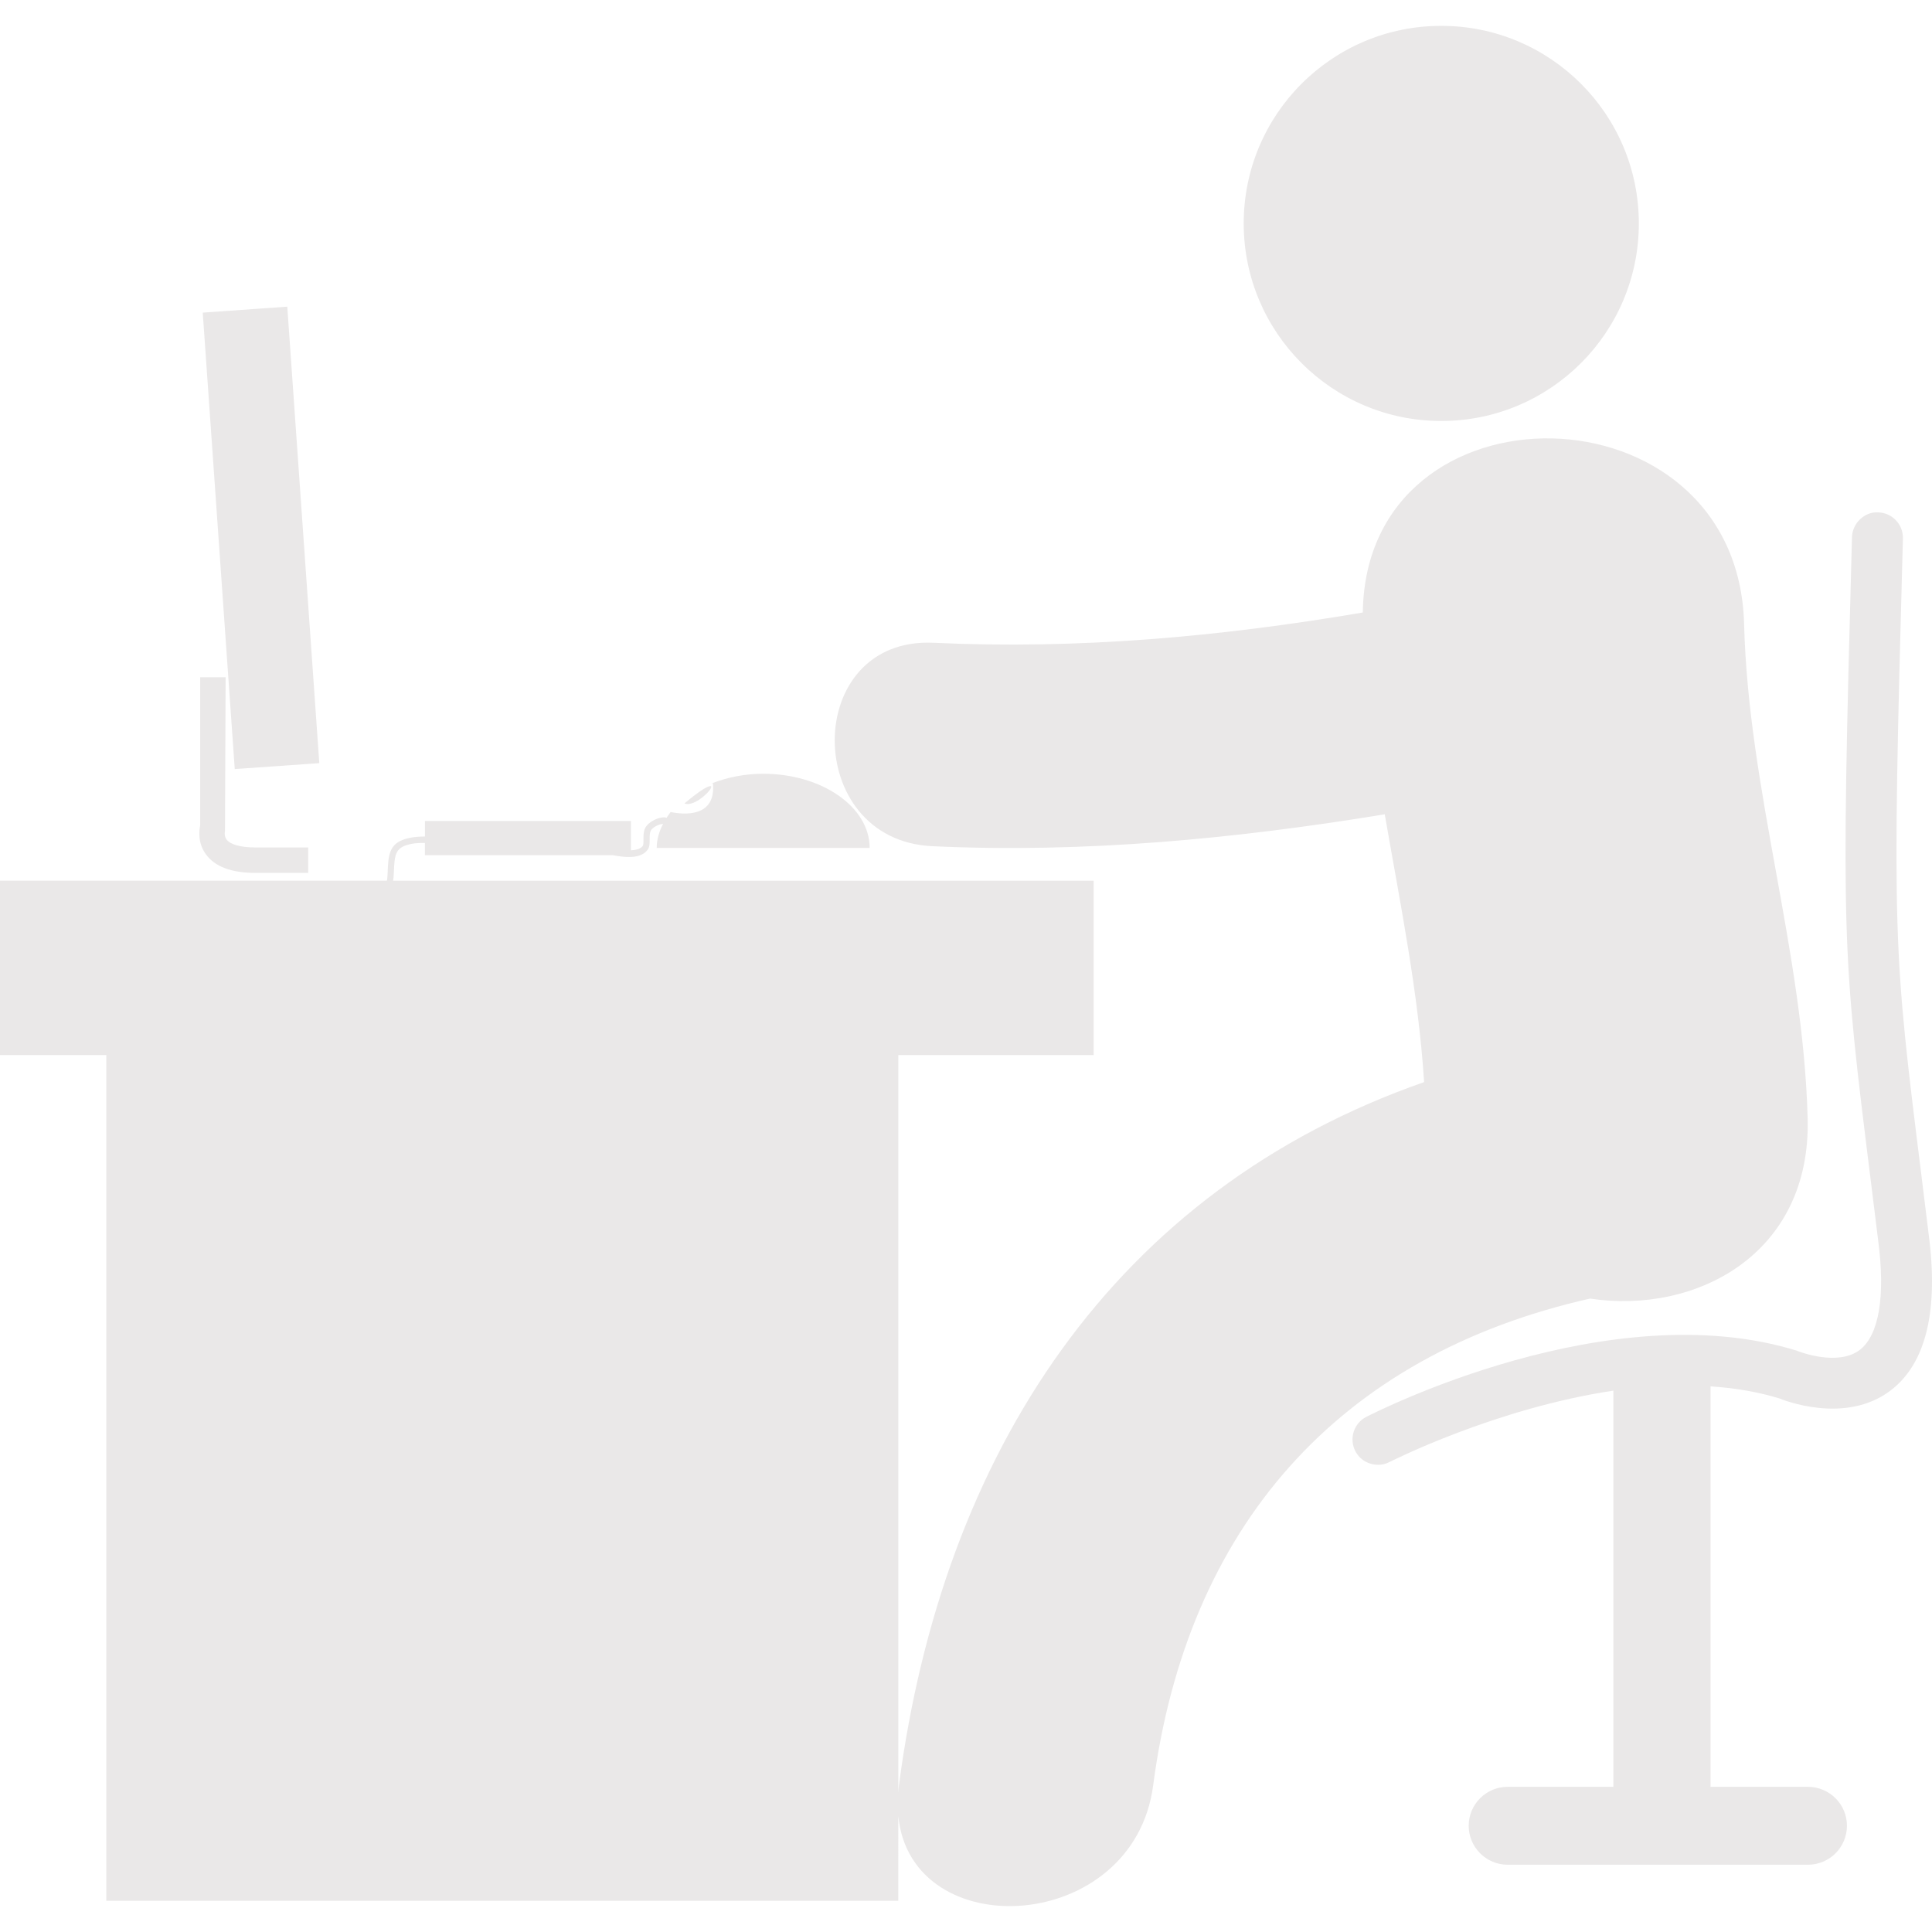 <?xml version="1.0" encoding="iso-8859-1"?>
<!-- Generator: Adobe Illustrator 18.1.1, SVG Export Plug-In . SVG Version: 6.00 Build 0)  -->
<svg version="1.1" id="Capa_1" xmlns="http://www.w3.org/2000/svg" xmlns:xlink="http://www.w3.org/1999/xlink" x="0px" y="0px"
	 viewBox="0 0 56.787 56.787" style="enable-background:new 0 0 56.787 56.787;" xml:space="preserve">
<g>
	<path style="fill:#eae8e8" d="M20.875,23.107c-0.178,0.011-0.756,0.508-0.756,0.508C20.43,23.749,21.054,23.096,20.875,23.107z
		 M20.953,23.005l-0.046,0.028c0.016-0.006,0.031-0.012,0.045-0.018C20.952,23.011,20.953,23.009,20.953,23.005z M42.363,0.76
		c3.207,0,5.807,2.6,5.807,5.807s-2.6,5.807-5.807,5.807s-5.807-2.6-5.807-5.807S39.156,0.76,42.363,0.76z M7.503,25.657h1.556
		v-0.748H7.503c-0.424,0-0.73-0.084-0.842-0.23c-0.085-0.112-0.048-0.258-0.048-0.258l0.019-4.516H5.884v4.357
		c-0.033,0.152-0.075,0.517,0.171,0.853C6.317,25.474,6.806,25.657,7.503,25.657z M56.688,36.269l-0.211-1.712
		c-0.834-6.688-0.867-6.943-0.545-18.729c0.01-0.413-0.312-0.756-0.728-0.768c-0.392-0.026-0.756,0.314-0.769,0.727
		c-0.324,11.896-0.289,12.161,0.557,18.952l0.212,1.715c0.217,1.643,0.026,2.781-0.533,3.219c-0.651,0.502-1.79,0.056-1.868,0.024
		c-5.501-1.692-12.354,1.804-12.644,1.949c-0.367,0.188-0.511,0.641-0.321,1.008c0.133,0.257,0.395,0.401,0.665,0.401
		c0.115,0,0.231-0.024,0.343-0.084c0.045-0.021,3.104-1.576,6.576-2.096V52.52h-3.107c-0.633,0-1.146,0.512-1.146,1.145
		c0,0.631,0.513,1.145,1.146,1.145h8.826c0.633,0,1.146-0.514,1.146-1.145c0-0.633-0.514-1.145-1.146-1.145h-2.863V40.749
		c0.689,0.047,1.369,0.154,2.021,0.354c0.08,0.032,1.935,0.794,3.281-0.24C56.611,40.071,56.986,38.522,56.688,36.269z
		 M53.132,32.874c-0.129-4.919-1.741-9.636-1.868-14.534c-0.187-7.134-11.119-7.296-11.207-0.337
		c-4.184,0.712-8.363,1.09-12.617,0.89c-3.861-0.181-3.873,5.8-0.039,5.979c4.468,0.209,8.9-0.215,13.301-0.937
		c0.452,2.618,0.987,5.223,1.157,7.871c-9.104,3.18-14.15,10.885-15.438,20.677c-0.009,0.067-0.011,0.139-0.017,0.209v-21.68h5.741
		v-5.125h-20.59c0.012-0.065,0.017-0.141,0.021-0.235c0.002-0.056,0.005-0.118,0.009-0.188c0.026-0.433,0.102-0.581,0.526-0.663
		c0.107-0.02,0.242-0.026,0.378-0.024v0.36h5.526c0.161,0.03,0.321,0.053,0.47,0.053c0.232,0,0.432-0.053,0.55-0.212
		c0.062-0.083,0.062-0.198,0.061-0.309c0-0.107-0.001-0.217,0.051-0.282c0.08-0.097,0.234-0.162,0.343-0.172
		c-0.115,0.222-0.187,0.458-0.187,0.708h6.259c0-1.204-1.402-2.18-3.129-2.18c-0.54,0-1.037,0.103-1.479,0.27
		c0.103,1.031-0.867,0.931-1.242,0.855c-0.044,0.055-0.082,0.113-0.12,0.171c-0.017-0.004-0.031-0.014-0.05-0.015
		c-0.167-0.008-0.408,0.093-0.535,0.247c-0.095,0.116-0.093,0.266-0.093,0.398c0.001,0.081,0.001,0.165-0.024,0.198
		c-0.066,0.089-0.196,0.118-0.345,0.126v-0.862H12.49v0.457c-0.161-0.001-0.311,0.013-0.413,0.033
		c-0.537,0.103-0.645,0.35-0.674,0.83c-0.004,0.072-0.006,0.136-0.009,0.192c-0.004,0.109-0.008,0.185-0.023,0.243H0v5.125h3.125
		v24.858h23.278V53.38c0.379,3.83,6.916,3.48,7.492-0.904c0.996-7.575,5.414-12.633,12.842-14.307
		C49.825,38.639,53.236,36.884,53.132,32.874z M8.444,9.014l0.941,13.417L6.9,22.605L5.959,9.189L8.444,9.014z"/>
</g>
<g>
</g>
<g>
</g>
<g>
</g>
<g>
</g>
<g>
</g>
<g>
</g>
<g>
</g>
<g>
</g>
<g>
</g>
<g>
</g>
<g>
</g>
<g>
</g>
<g>
</g>
<g>
</g>
<g>
</g>
</svg>
